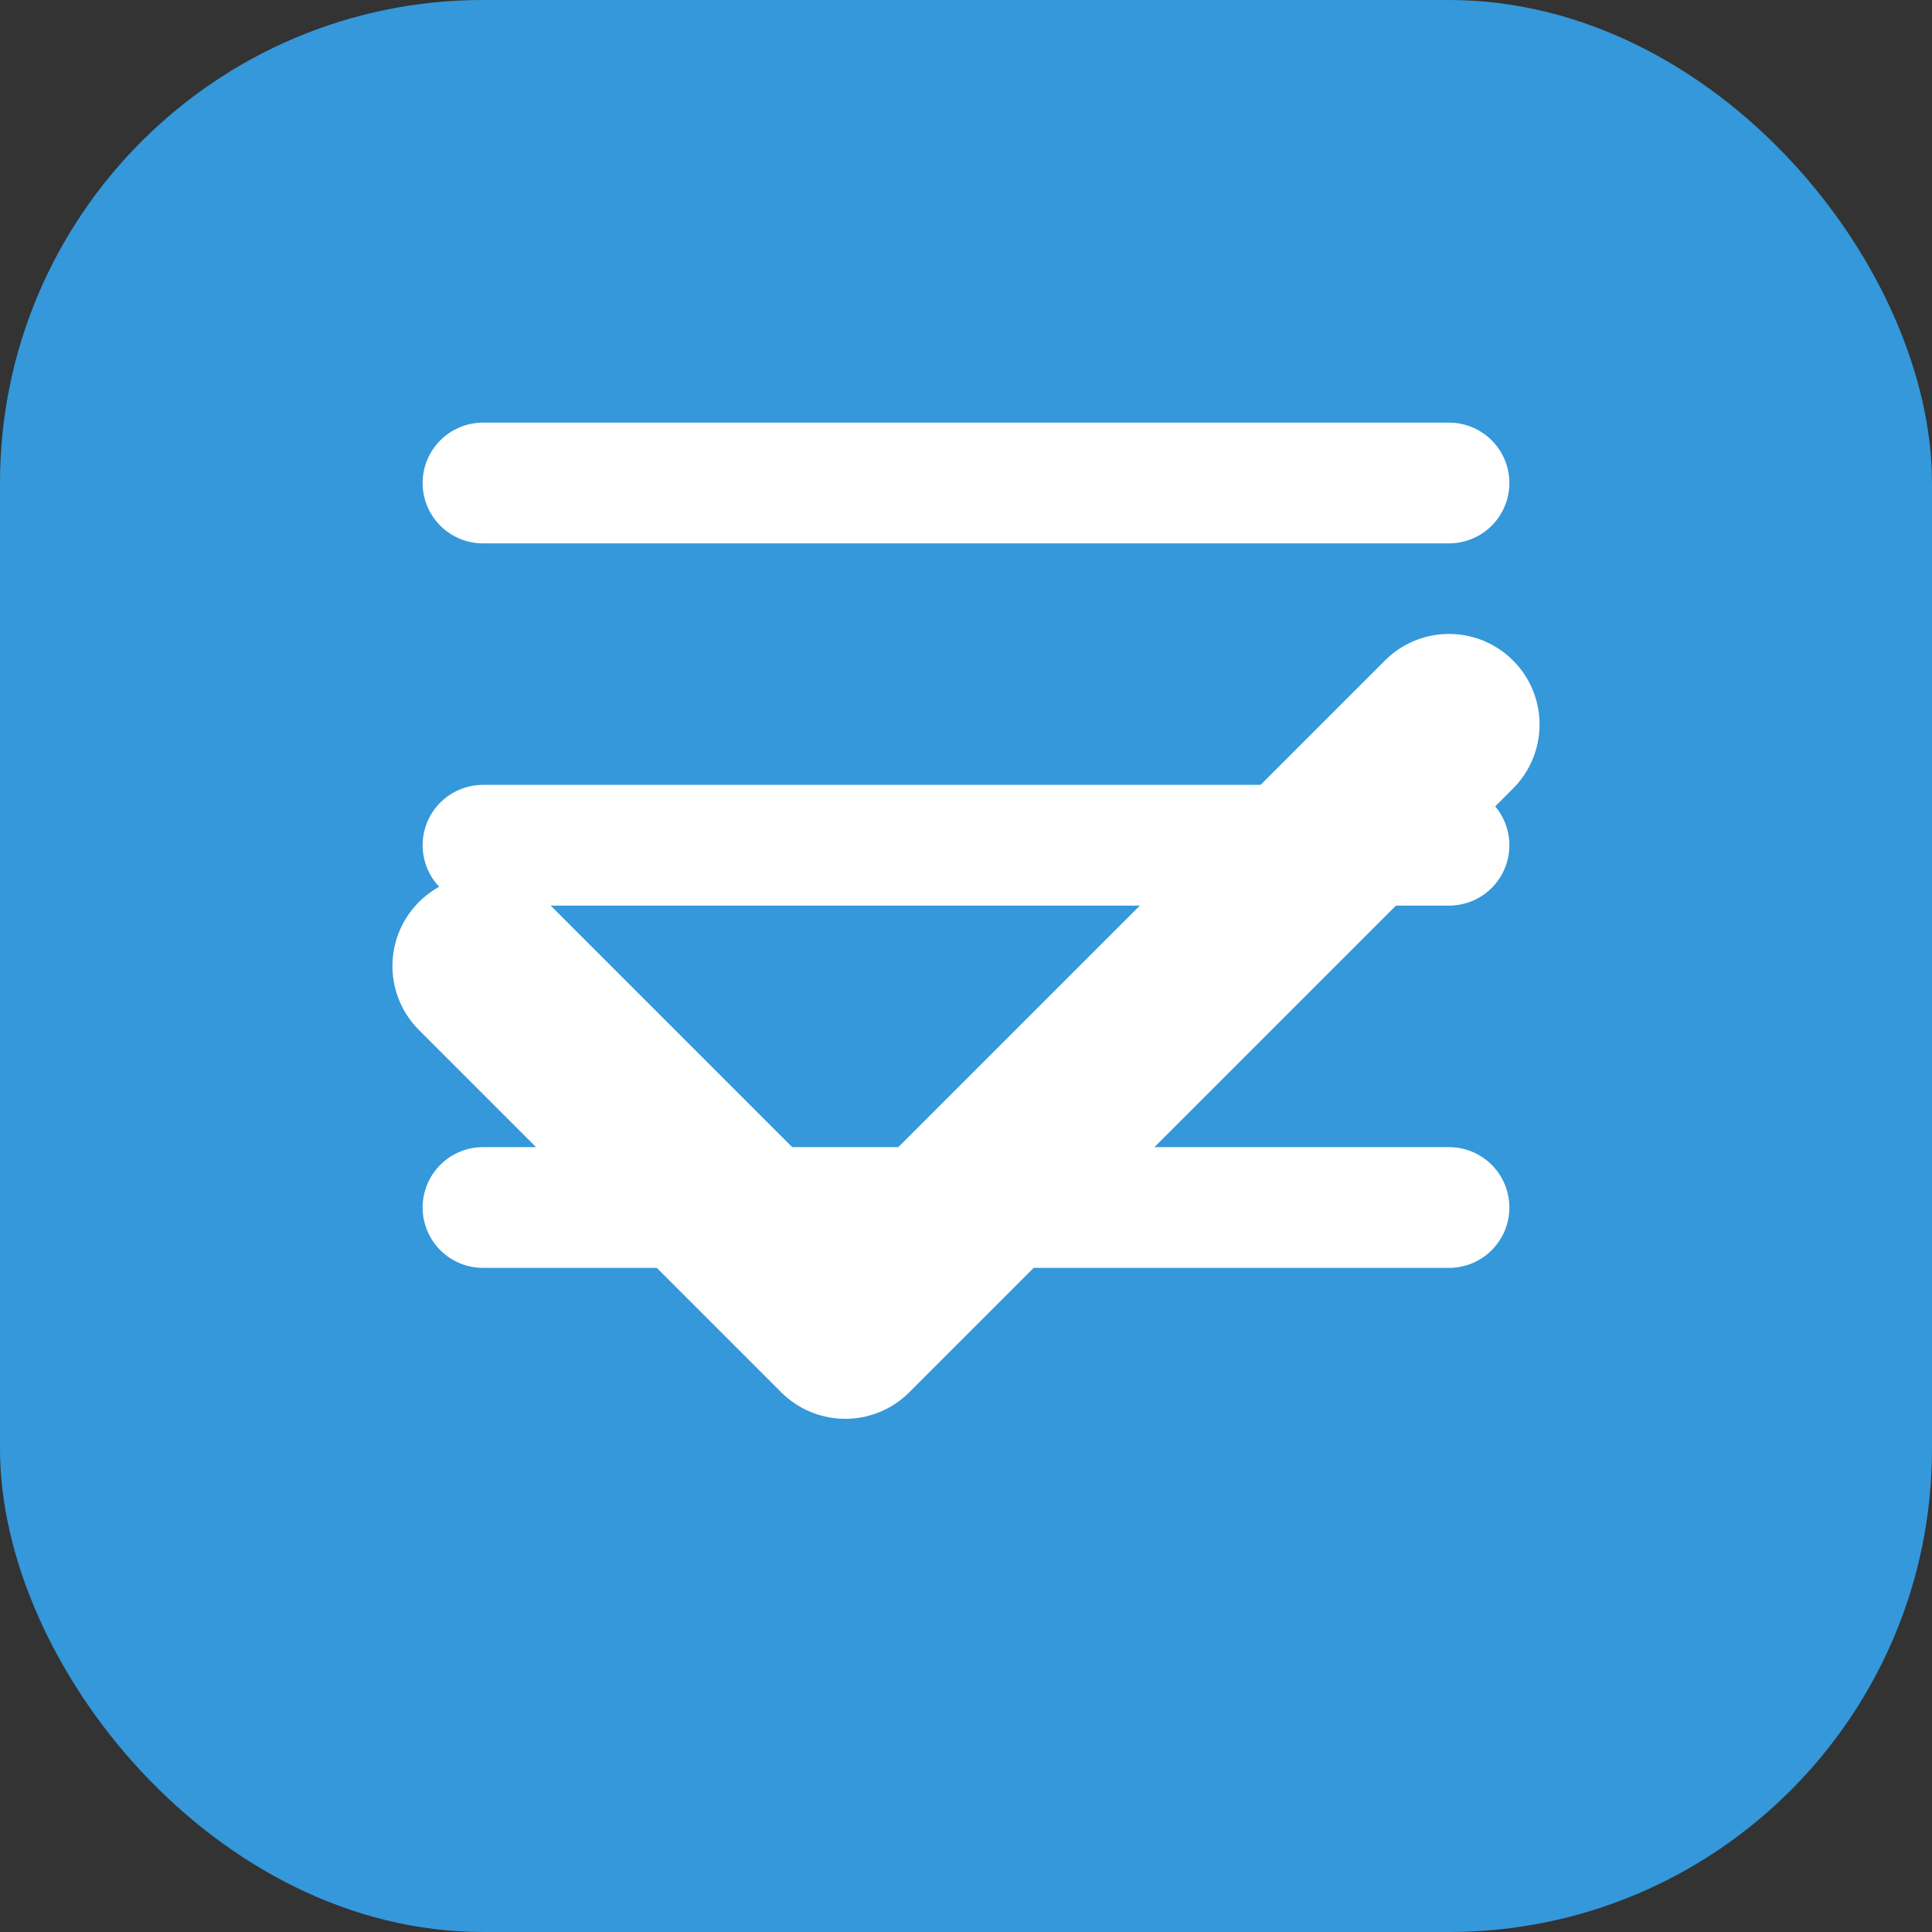 <?xml version="1.0" encoding="UTF-8"?>
<svg width="512" height="512" viewBox="0 0 512 512" xmlns="http://www.w3.org/2000/svg">
    <rect x="0" y="0" width="512" height="512" fill="#333333" stroke="none"/>
    <!-- Background -->
    <rect width="512" height="512" fill="#3498db" rx="128"/>
    
    <!-- Checkmark -->
    <path d="M384 192L224 352L128 256" 
          stroke="white" 
          stroke-width="48" 
          fill="none" 
          stroke-linecap="round" 
          stroke-linejoin="round"/>
    
    <!-- List lines -->
    <line x1="128" y1="128" x2="384" y2="128" 
          stroke="white" 
          stroke-width="32" 
          stroke-linecap="round"/>
    <line x1="128" y1="224" x2="384" y2="224" 
          stroke="white" 
          stroke-width="32" 
          stroke-linecap="round"/>
    <line x1="128" y1="320" x2="384" y2="320" 
          stroke="white" 
          stroke-width="32" 
          stroke-linecap="round"/>
</svg> 